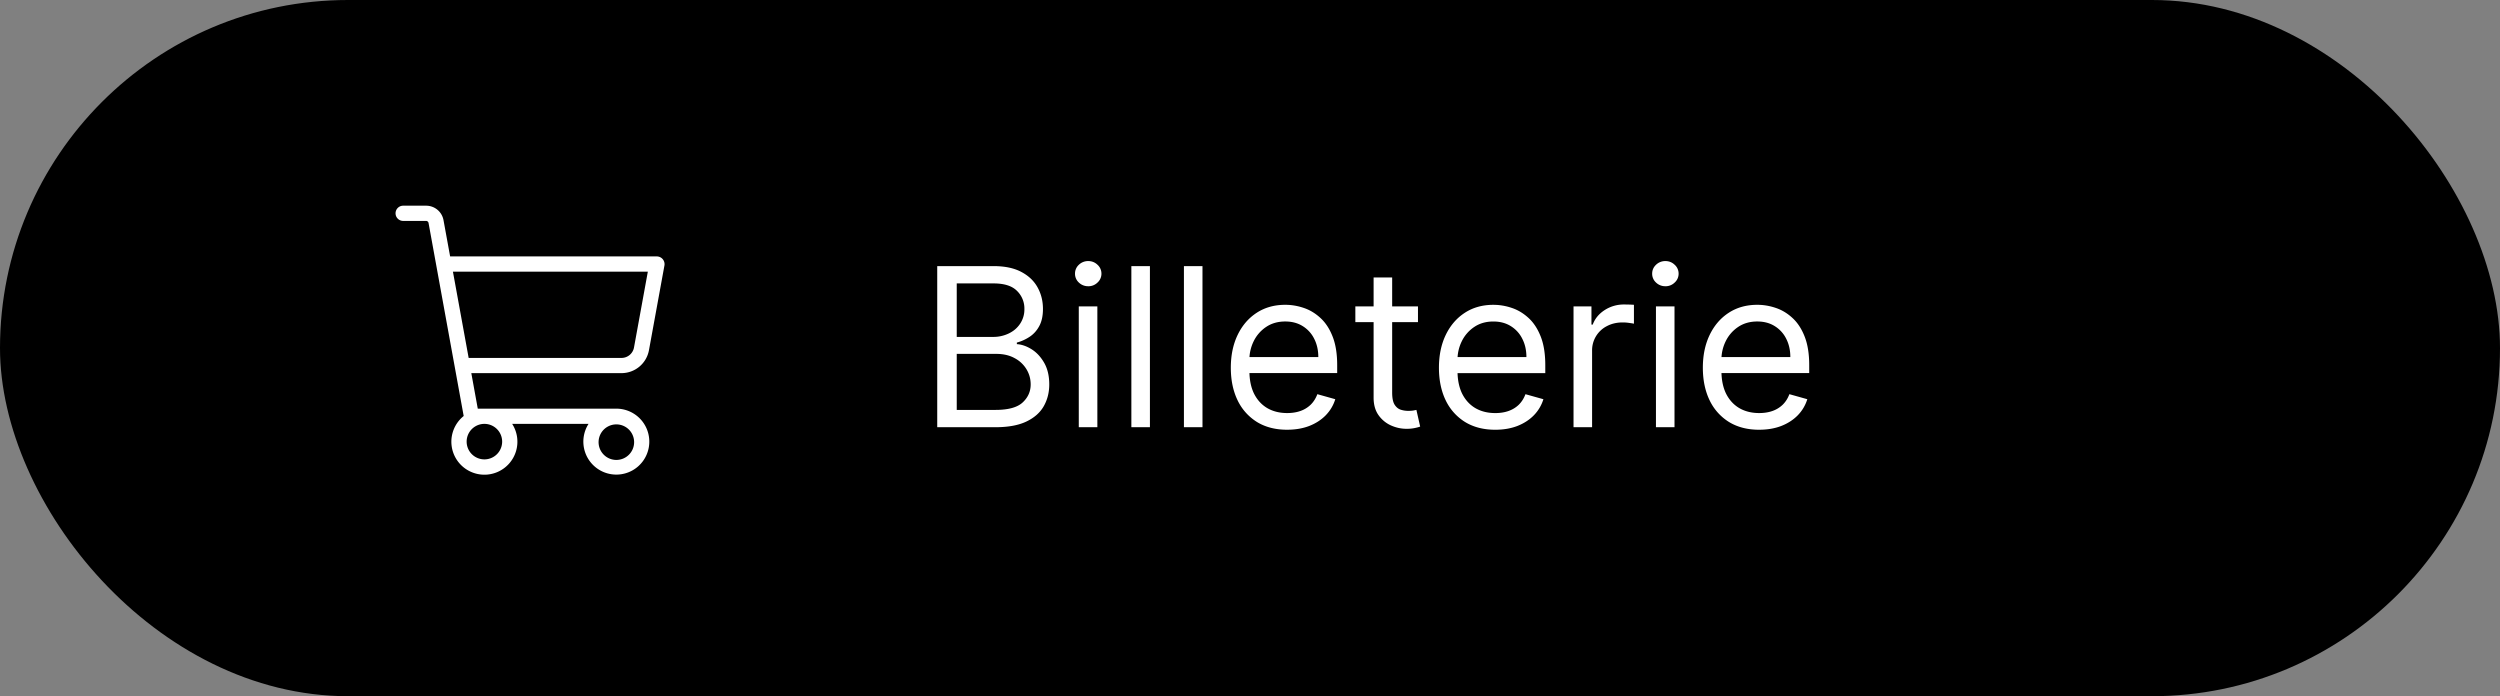 <svg width="158" height="44" fill="none" xmlns="http://www.w3.org/2000/svg"><rect width="100%" height="100%" fill="#808080" stroke="none"/><rect width="158" height="44" rx="22" fill="#000"/><path d="M59.233 27V16.818h3.56c.709 0 1.294.123 1.755.368.46.242.803.569 1.029.98.225.407.338.86.338 1.357 0 .437-.078.799-.234 1.084-.152.285-.355.51-.606.676a2.762 2.762 0 01-.81.368v.099c.31.02.624.13.939.328.315.199.578.484.79.855.212.372.319.826.319 1.363 0 .51-.117.969-.349 1.377-.231.407-.598.73-1.098.969-.5.239-1.152.358-1.954.358h-3.679zm1.233-1.094h2.446c.805 0 1.377-.155 1.715-.467.342-.315.512-.696.512-1.143 0-.345-.088-.663-.263-.955a1.907 1.907 0 00-.751-.706c-.325-.179-.71-.269-1.153-.269h-2.506v3.54zm0-4.613h2.287a2.24 2.24 0 001.004-.22c.302-.145.54-.35.716-.616a1.63 1.63 0 00.269-.934 1.55 1.55 0 00-.468-1.139c-.311-.315-.805-.472-1.481-.472h-2.327v3.38zM68.179 27v-7.636h1.174V27h-1.174zm.597-8.91a.834.834 0 01-.592-.233.75.75 0 01-.243-.561.75.75 0 01.243-.562.834.834 0 01.592-.234c.229 0 .424.078.587.234a.744.744 0 01.248.561.744.744 0 01-.248.562.817.817 0 01-.587.234zm3.899-1.272V27h-1.173V16.818h1.173zm3.322 0V27h-1.173V16.818h1.173zm5.35 10.341c-.735 0-1.37-.162-1.903-.487a3.27 3.27 0 01-1.228-1.372c-.285-.59-.428-1.276-.428-2.059 0-.782.143-1.471.428-2.068.288-.6.69-1.067 1.203-1.402.517-.338 1.12-.507 1.81-.507.397 0 .79.067 1.178.2.388.132.74.347 1.059.645.318.295.572.686.76 1.174.19.487.284 1.087.284 1.8v.497h-5.887v-1.015h4.694c0-.43-.087-.815-.259-1.153a1.95 1.95 0 00-.726-.8c-.311-.196-.68-.294-1.103-.294-.468 0-.872.116-1.214.348a2.29 2.29 0 00-.78.895 2.629 2.629 0 00-.273 1.183v.677c0 .576.099 1.065.298 1.466.202.398.482.701.84.91.358.205.774.308 1.248.308.308 0 .587-.043.835-.13a1.77 1.77 0 00.651-.397c.183-.179.323-.4.423-.666l1.133.318c-.119.385-.32.723-.601 1.014-.282.289-.63.514-1.044.677-.414.159-.88.238-1.397.238zm8.269-7.795v.994h-3.958v-.994h3.958zm-2.804-1.83h1.173v7.279c0 .33.048.58.144.745.1.163.225.272.378.328.156.053.32.08.492.08.13 0 .235-.007.318-.02l.2-.04.238 1.054c-.08.03-.19.06-.333.09a2.45 2.45 0 01-.542.05c-.332 0-.656-.072-.975-.214a1.937 1.937 0 01-.785-.652c-.206-.291-.308-.66-.308-1.103v-7.597zM94.5 27.16c-.736 0-1.37-.162-1.904-.487a3.27 3.27 0 01-1.228-1.372c-.285-.59-.427-1.276-.427-2.059 0-.782.142-1.471.427-2.068.288-.6.69-1.067 1.203-1.402.517-.338 1.12-.507 1.81-.507.398 0 .79.067 1.178.2.388.132.74.347 1.06.645.317.295.57.686.76 1.174.189.487.283 1.087.283 1.8v.497h-5.886v-1.015h4.693c0-.43-.086-.815-.259-1.153a1.949 1.949 0 00-.725-.8c-.312-.196-.68-.294-1.104-.294-.468 0-.872.116-1.213.348a2.288 2.288 0 00-.78.895 2.629 2.629 0 00-.274 1.183v.677c0 .576.1 1.065.298 1.466.202.398.482.701.84.91.358.205.774.308 1.248.308.308 0 .587-.043.835-.13.252-.089.47-.221.652-.397.182-.179.323-.4.422-.666l1.134.318a2.51 2.51 0 01-.602 1.014c-.282.289-.63.514-1.044.677-.414.159-.88.238-1.397.238zm4.947-.16v-7.636h1.133v1.153h.08c.139-.378.391-.684.756-.92a2.222 2.222 0 011.233-.353c.086 0 .194.002.323.005.129.004.227.009.293.015v1.193a3.492 3.492 0 00-.273-.044 2.703 2.703 0 00-.443-.035c-.371 0-.702.078-.994.233a1.712 1.712 0 00-.935 1.556V27h-1.173zm5.209 0v-7.636h1.173V27h-1.173zm.596-8.91a.834.834 0 01-.591-.233.749.749 0 01-.244-.561c0-.22.081-.407.244-.562a.834.834 0 01.591-.234c.229 0 .425.078.587.234a.743.743 0 01.249.561.743.743 0 01-.249.562.817.817 0 01-.587.234zm5.928 9.07c-.736 0-1.371-.163-1.904-.488a3.263 3.263 0 01-1.228-1.372c-.285-.59-.428-1.276-.428-2.059 0-.782.143-1.471.428-2.068.288-.6.689-1.067 1.203-1.402.517-.338 1.12-.507 1.81-.507.397 0 .79.067 1.178.2.388.132.741.347 1.059.645.318.295.571.686.76 1.174.189.487.284 1.087.284 1.8v.497h-5.887v-1.015h4.694c0-.43-.087-.815-.259-1.153a1.948 1.948 0 00-.726-.8c-.311-.196-.679-.294-1.103-.294-.468 0-.872.116-1.214.348a2.286 2.286 0 00-.78.895 2.632 2.632 0 00-.273 1.183v.677c0 .576.099 1.065.298 1.466.202.398.482.701.84.91.358.205.774.308 1.248.308.308 0 .587-.043.835-.13a1.77 1.77 0 00.651-.397c.183-.179.324-.4.423-.666l1.133.318a2.505 2.505 0 01-.601 1.014c-.282.289-.63.514-1.044.677-.414.159-.88.238-1.397.238zm-70.165-5.029l.978-5.355a.49.49 0 00-.473-.57H28.448l-.417-2.284A1.114 1.114 0 0026.933 13H25.48a.481.481 0 000 .962h1.452a.16.16 0 01.152.128l2.221 12.202a2.083 2.083 0 00.41 3.505 2.085 2.085 0 002.654-3.008h4.827a2.084 2.084 0 101.756-.962h-8.757l-.408-2.245h9.494a1.765 1.765 0 001.733-1.45zm-9.279 5.78a1.122 1.122 0 11-2.244 0 1.122 1.122 0 012.244 0zm8.34 0a1.123 1.123 0 11-2.245 0 1.123 1.123 0 012.245 0zM28.625 17.17h12.318l-.875 4.794a.802.802 0 01-.785.657h-9.664l-.994-5.451z" fill="#fff"/></svg>